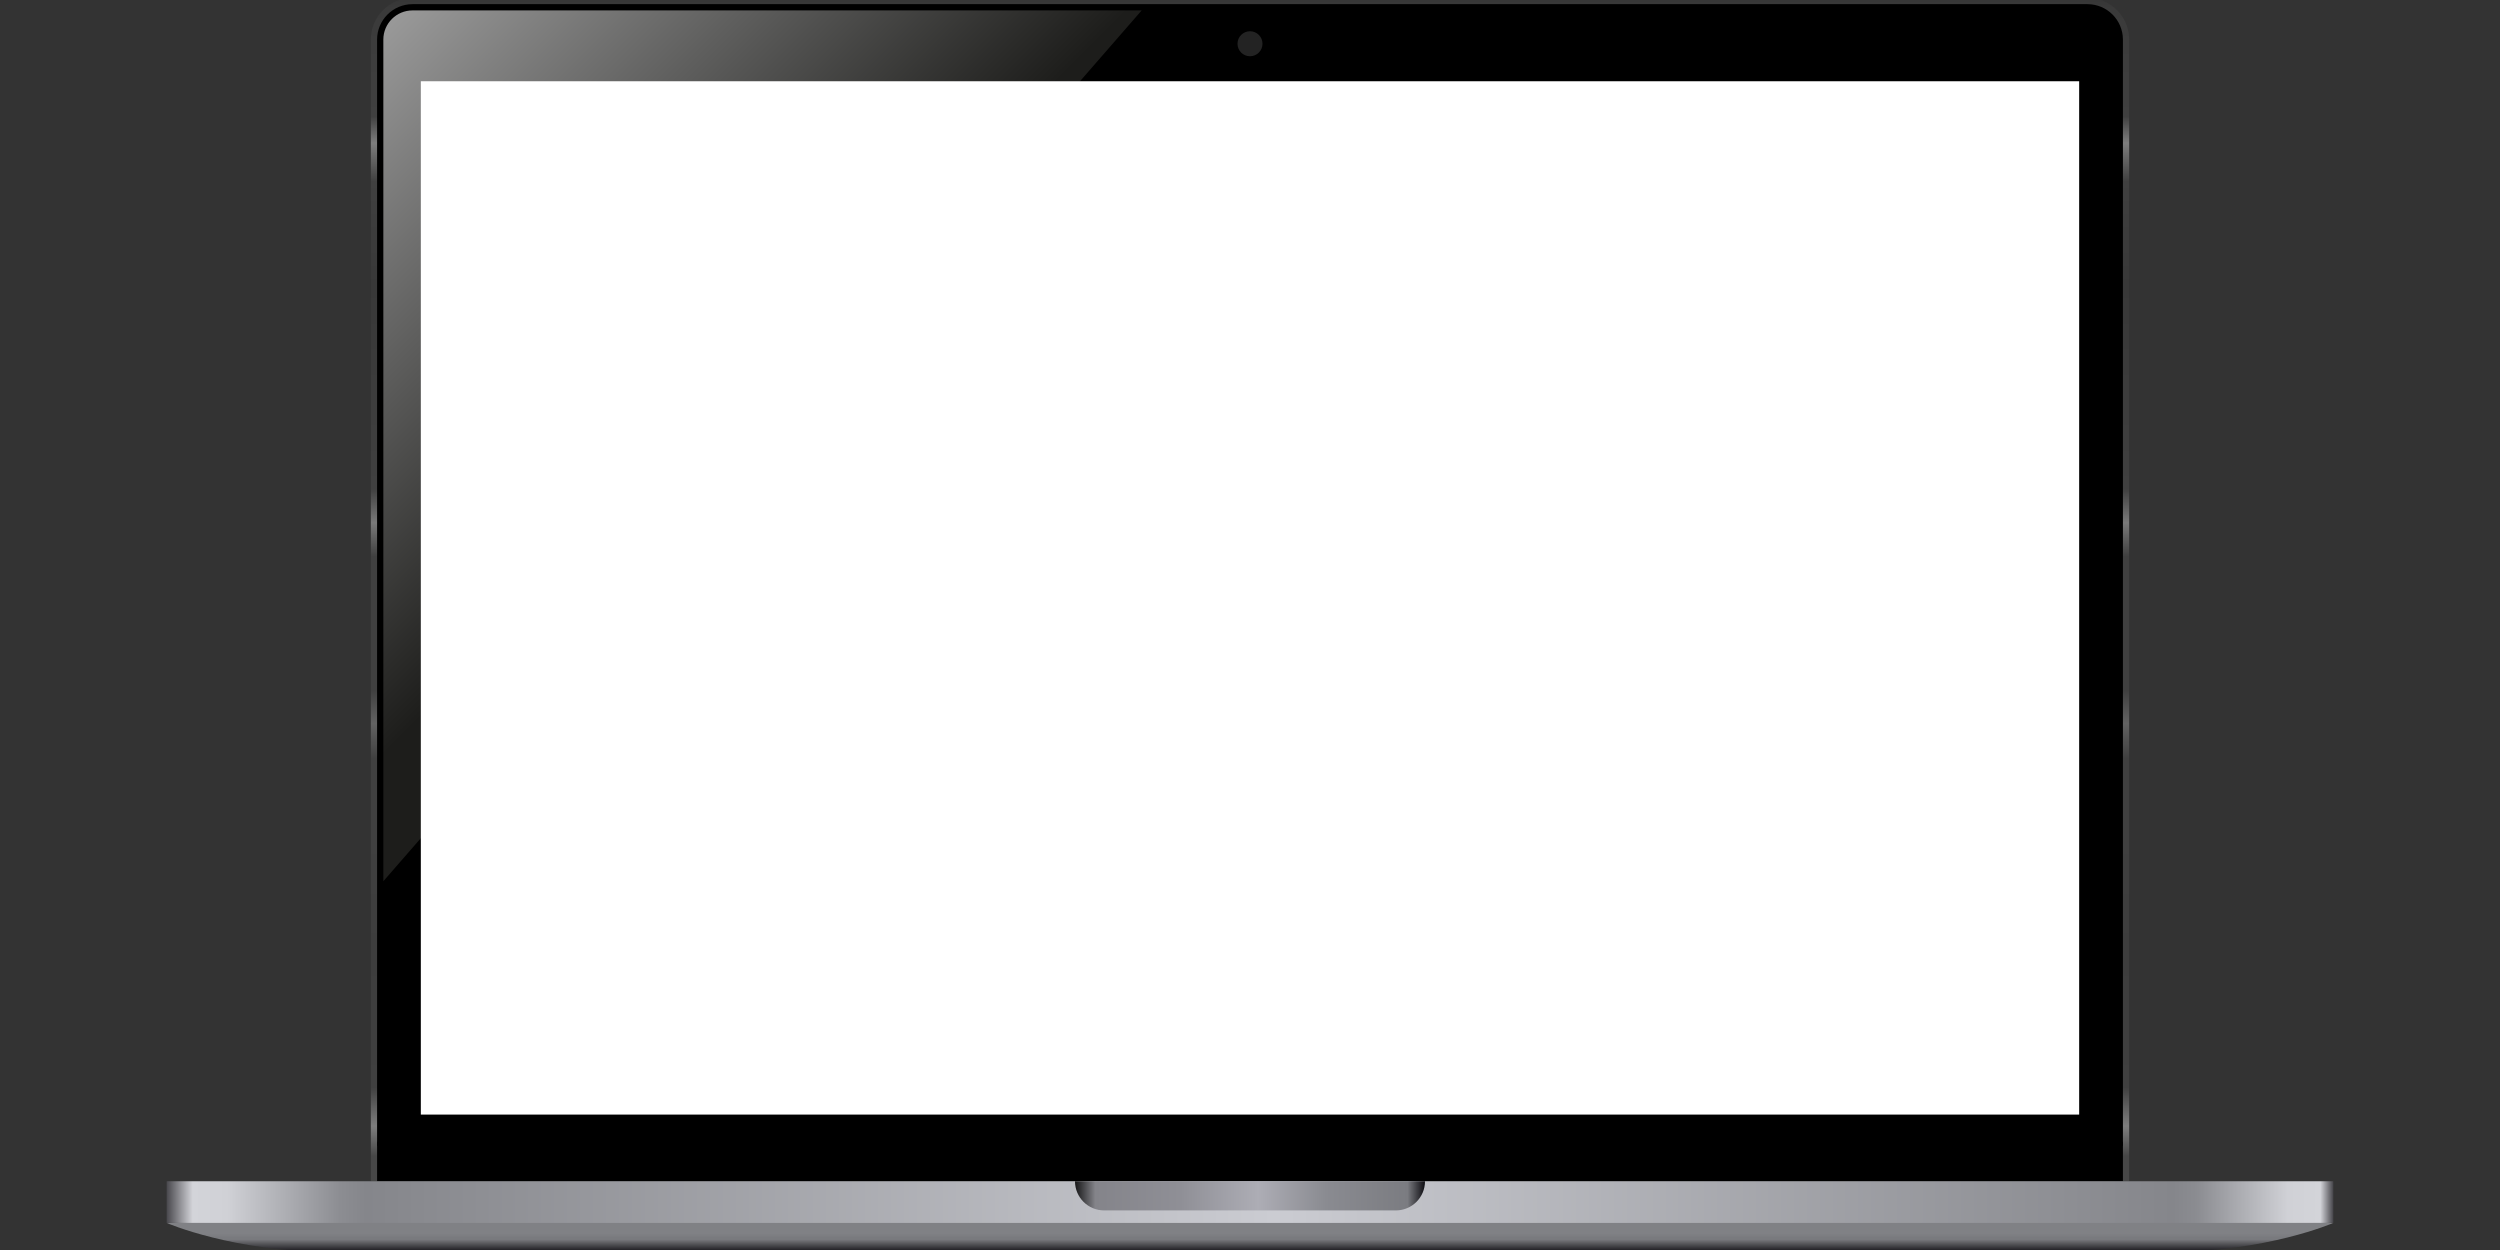 <?xml version="1.0" encoding="utf-8"?>
<!-- Generator: Adobe Illustrator 27.5.0, SVG Export Plug-In . SVG Version: 6.00 Build 0)  -->
<svg version="1.1" xmlns="http://www.w3.org/2000/svg" xmlns:xlink="http://www.w3.org/1999/xlink" x="0px" y="0px"
	 viewBox="0 150 600 300" style="enable-background:new 0 0 600 600;" xml:space="preserve">
<rect x="0" y="150" width="600" height="300" fill="#333333" stroke="none"/>
<g id="objects">
	<g>
		<linearGradient id="SVGID_1_" gradientUnits="userSpaceOnUse" x1="300" y1="443.513" x2="300" y2="450.677">
			<stop  offset="0.356" style="stop-color:#808185"/>
			<stop  offset="0.504" style="stop-color:#78797D"/>
			<stop  offset="0.544" style="stop-color:#7A7B7F"/>
			<stop  offset="1" style="stop-color:#0D0C11"/>
		</linearGradient>
		<path style="fill:url(#SVGID_1_);" d="M560,443.5c0,0-16,7-40,7s-416,0-440,0s-40-7-40-7l260-2L560,443.5z"/>
		
			<linearGradient id="SVGID_00000078035929020022557450000005707218627589330592_" gradientUnits="userSpaceOnUse" x1="300" y1="149.5" x2="300" y2="439.701">
			<stop  offset="1.594388e-04" style="stop-color:#363636"/>
			<stop  offset="0.009" style="stop-color:#3A3A3A"/>
			<stop  offset="0.098" style="stop-color:#404040"/>
			<stop  offset="0.12" style="stop-color:#7D7D7D"/>
			<stop  offset="0.152" style="stop-color:#404040"/>
			<stop  offset="0.238" style="stop-color:#383838"/>
			<stop  offset="0.406" style="stop-color:#404040"/>
			<stop  offset="0.434" style="stop-color:#797979"/>
			<stop  offset="0.462" style="stop-color:#404040"/>
			<stop  offset="0.573" style="stop-color:#404040"/>
			<stop  offset="0.6" style="stop-color:#626262"/>
			<stop  offset="0.629" style="stop-color:#404040"/>
			<stop  offset="0.692" style="stop-color:#404040"/>
			<stop  offset="0.79" style="stop-color:#3D3D3D"/>
			<stop  offset="0.901" style="stop-color:#404040"/>
			<stop  offset="0.933" style="stop-color:#7E7E7E"/>
			<stop  offset="0.958" style="stop-color:#474747"/>
		</linearGradient>
		<path style="fill:url(#SVGID_00000078035929020022557450000005707218627589330592_);" d="M511,433.5H89v-274
			c0-5.523,4.477-10,10-10h402c5.523,0,10,4.477,10,10V433.5z"/>
		<path d="M90.5,433.5v-274c0-4.687,3.813-8.5,8.5-8.5h402c4.687,0,8.5,3.813,8.5,8.5v274H90.5z"/>
		
			<linearGradient id="SVGID_00000055694831397211487100000015672819596297080235_" gradientUnits="userSpaceOnUse" x1="40" y1="438.5" x2="560" y2="438.5">
			<stop  offset="0" style="stop-color:#49484D"/>
			<stop  offset="0.012" style="stop-color:#D3D4D9"/>
			<stop  offset="0.028" style="stop-color:#D0D1D6"/>
			<stop  offset="0.08" style="stop-color:#8C8D92"/>
			<stop  offset="0.092" style="stop-color:#85868B"/>
			<stop  offset="0.511" style="stop-color:#CBCCD2"/>
			<stop  offset="0.926" style="stop-color:#85868B"/>
			<stop  offset="0.937" style="stop-color:#8B8C91"/>
			<stop  offset="0.979" style="stop-color:#D0D1D6"/>
			<stop  offset="0.994" style="stop-color:#D3D4D9"/>
			<stop  offset="1" style="stop-color:#454449"/>
		</linearGradient>
		<rect x="40" y="433.5" style="fill:url(#SVGID_00000055694831397211487100000015672819596297080235_);" width="520" height="10"/>
		
			<linearGradient id="SVGID_00000117648774767924435800000001890603929437513096_" gradientUnits="userSpaceOnUse" x1="258" y1="437" x2="342" y2="437">
			<stop  offset="0" style="stop-color:#161617"/>
			<stop  offset="0.058" style="stop-color:#84848A"/>
			<stop  offset="0.301" style="stop-color:#8F8F96"/>
			<stop  offset="0.524" style="stop-color:#ADADB5"/>
			<stop  offset="0.716" style="stop-color:#8A8B91"/>
			<stop  offset="0.95" style="stop-color:#7B7C81"/>
			<stop  offset="1" style="stop-color:#0D0C11"/>
		</linearGradient>
		<path style="fill:url(#SVGID_00000117648774767924435800000001890603929437513096_);" d="M335,440.5h-70c-3.866,0-7-3.134-7-7l0,0
			h84l0,0C342,437.366,338.866,440.5,335,440.5z"/>
		<line style="fill:none;stroke:#000000;strokeWidth:0.5;stroke-miterlimit:10;" x1="509.5" y1="424.5" x2="90.5" y2="424.5"/>
		<g>
				<linearGradient id="SVGID_00000105393007844515792760000015345611525406710198_" gradientUnits="userSpaceOnUse" x1="83.589" y1="157.589" x2="174.657" y2="248.657">
				<stop  offset="4.783163e-04" style="stop-color:#9E9E9E"/>
				<stop  offset="1" style="stop-color:#1D1D1B"/>
			</linearGradient>
			<path style="fill:url(#SVGID_00000105393007844515792760000015345611525406710198_);" d="M274,152.5l-182,209v-202
				c0-3.86,3.14-7,7-7H274z"/>
		</g>
		<rect x="101" y="169.5" style="fill:#FFFFFF;" width="398" height="248"/>
		<circle style="fill:#232323;" cx="300" cy="160.5" r="3"/>
	</g>
</g>
</svg>
